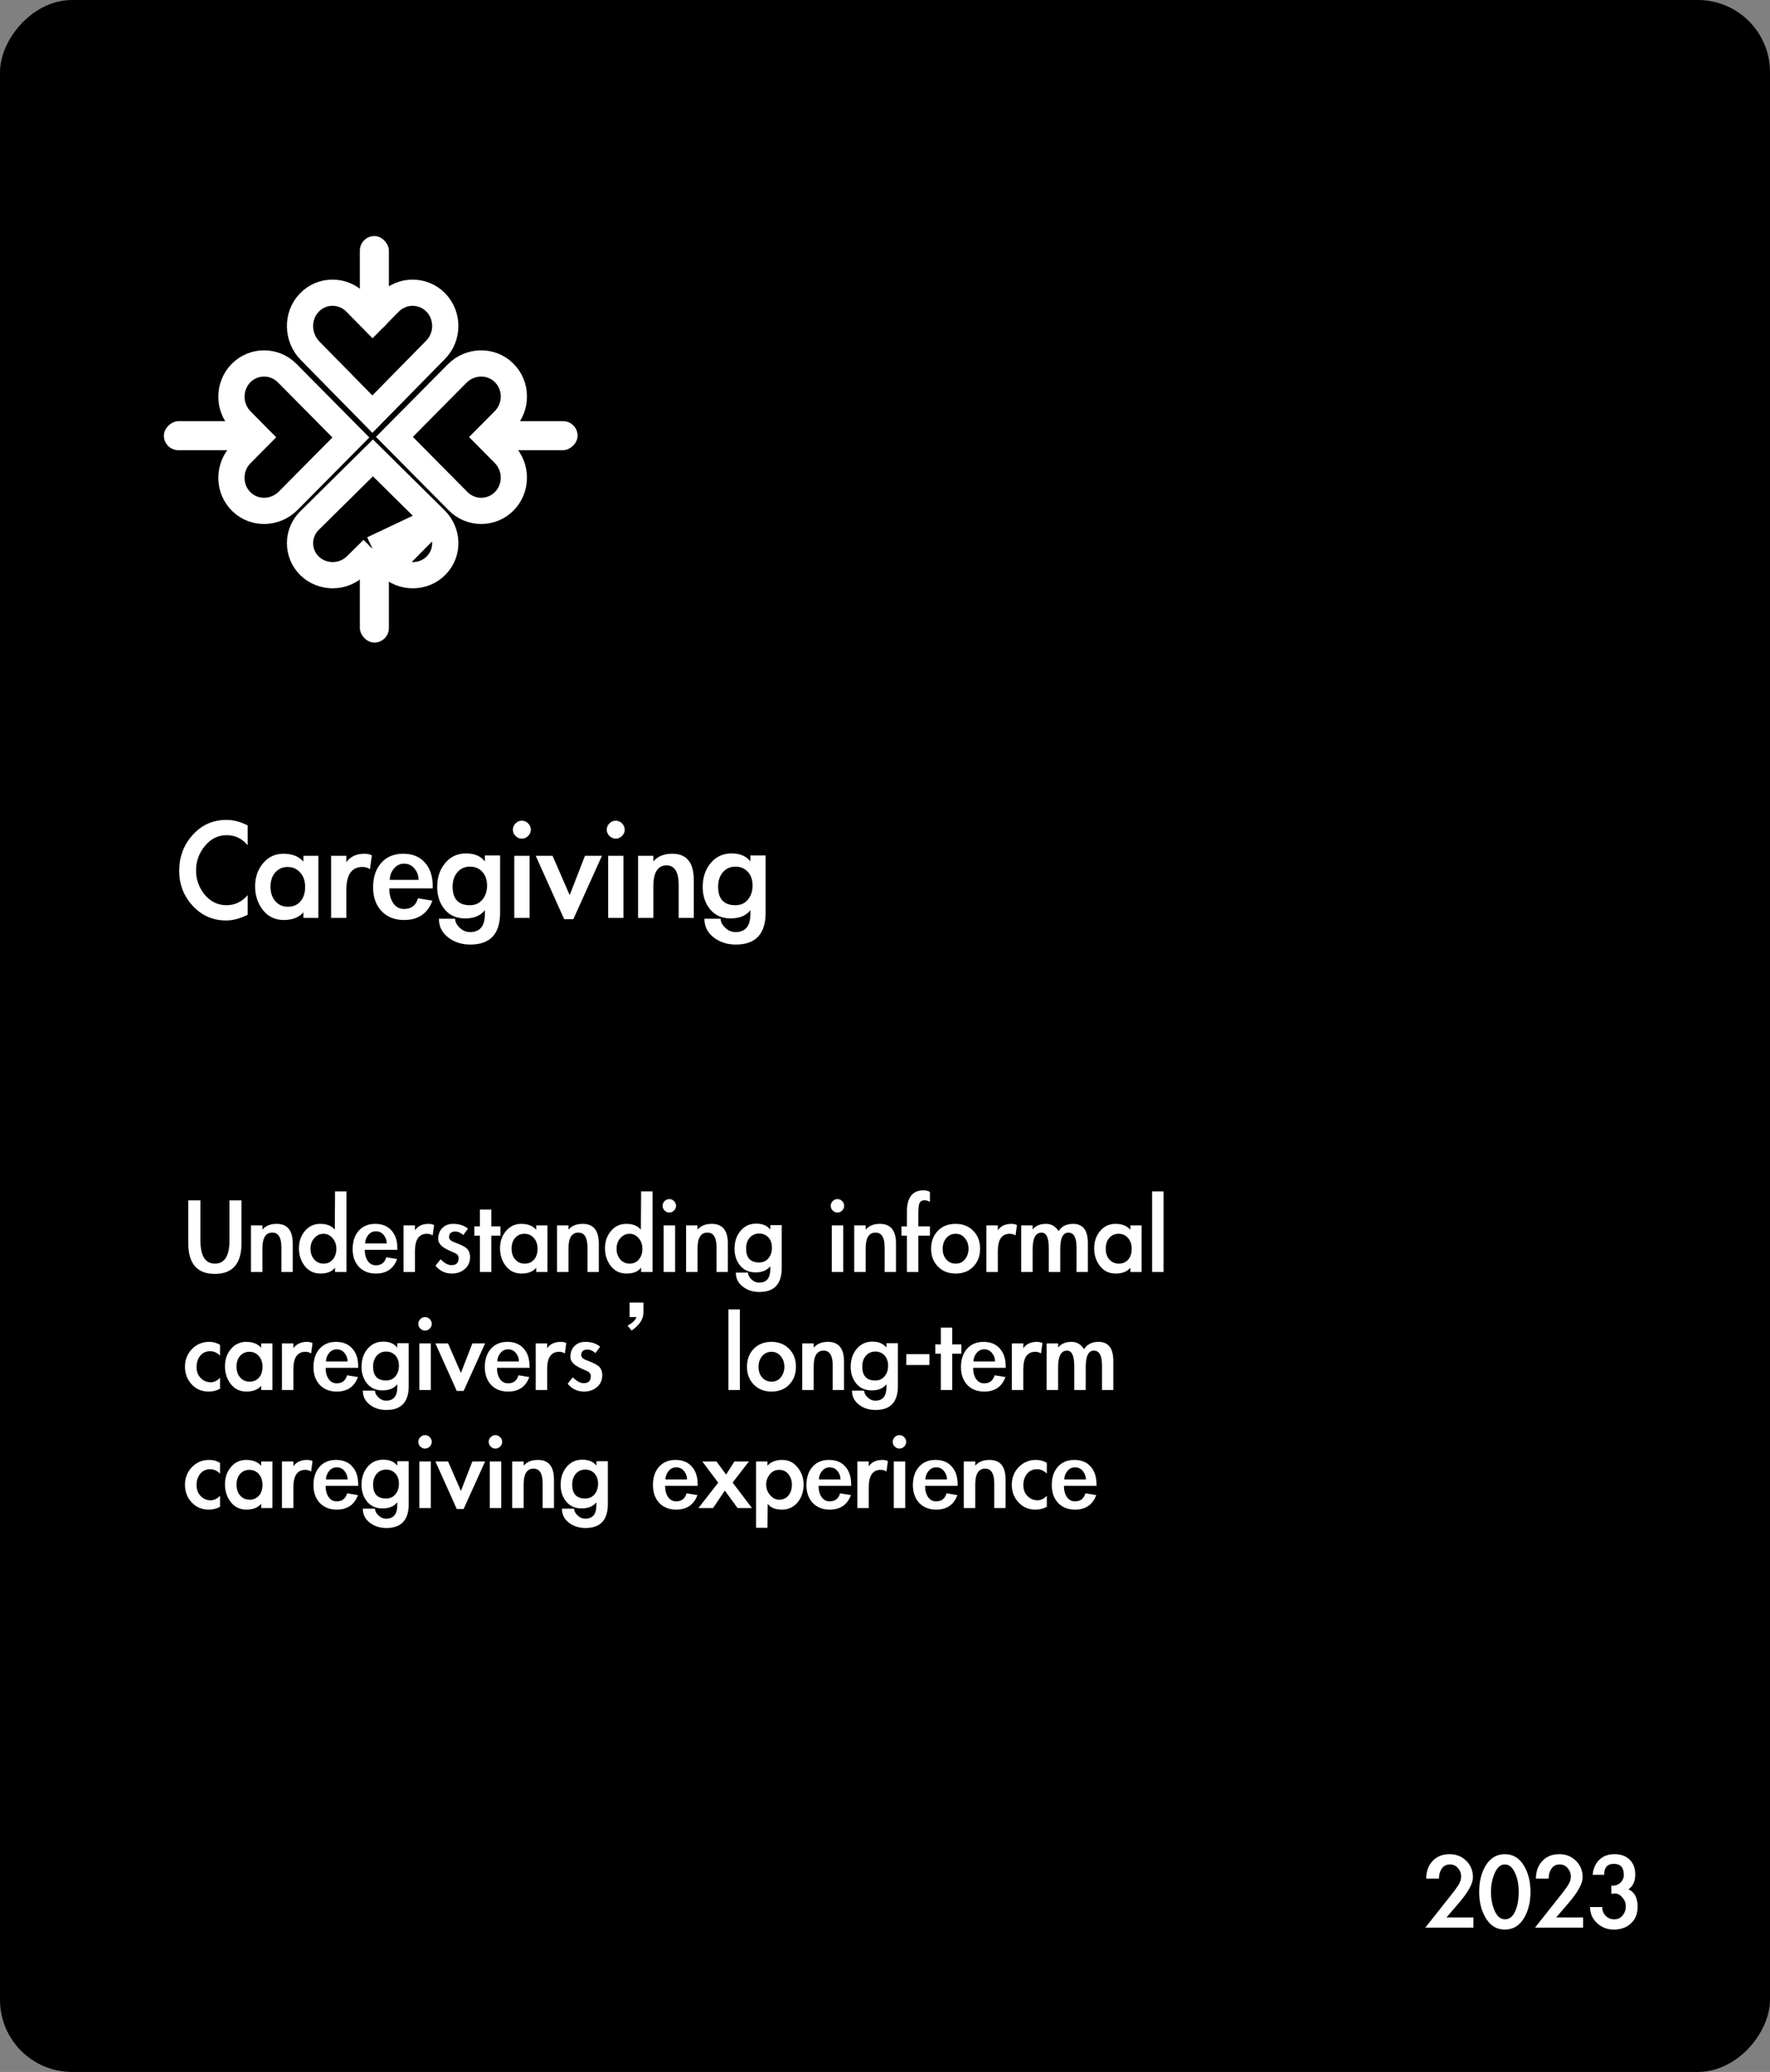 <svg width="270" height="316" viewBox="0 0 270 316" fill="none" xmlns="http://www.w3.org/2000/svg">
<rect x="0" y="0" width="270" height="316" fill="#808080" stroke="none"/>
<rect width="270" height="316" rx="11" transform="matrix(1 0 0 -1 0 316)" fill="black"/>
<path d="M37.776 128.912C36.928 127.888 35.864 127.376 34.584 127.376C33.256 127.376 32.144 127.928 31.248 129.032C30.352 130.12 29.904 131.368 29.904 132.776C29.904 134.136 30.344 135.36 31.224 136.448C32.12 137.52 33.232 138.056 34.56 138.056C35.824 138.056 36.896 137.544 37.776 136.52V139.52C36.592 140.096 35.496 140.384 34.488 140.384C32.472 140.384 30.776 139.64 29.4 138.152C28.024 136.664 27.336 134.888 27.336 132.824C27.336 130.68 28.024 128.848 29.4 127.328C30.776 125.808 32.488 125.048 34.536 125.048C35.608 125.048 36.688 125.328 37.776 125.888V128.912ZM48.561 140H46.281V139.136C45.609 139.92 44.609 140.312 43.281 140.312C41.953 140.312 40.889 139.8 40.089 138.776C39.305 137.752 38.913 136.552 38.913 135.176C38.913 133.8 39.313 132.632 40.113 131.672C40.929 130.696 41.969 130.208 43.233 130.208C44.577 130.208 45.593 130.608 46.281 131.408V130.52H48.561V140ZM46.545 135.248C46.545 134.368 46.297 133.648 45.801 133.088C45.305 132.512 44.665 132.224 43.881 132.224C43.113 132.224 42.481 132.504 41.985 133.064C41.505 133.608 41.265 134.336 41.265 135.248C41.265 136.16 41.513 136.896 42.009 137.456C42.505 138.016 43.145 138.296 43.929 138.296C44.713 138.296 45.345 138.024 45.825 137.48C46.305 136.936 46.545 136.192 46.545 135.248ZM52.835 131.504C53.427 130.64 54.355 130.208 55.619 130.208C56.019 130.208 56.387 130.288 56.723 130.448L56.435 132.56C56.083 132.336 55.699 132.224 55.283 132.224C53.651 132.224 52.835 133.392 52.835 135.728V140H50.507V130.52H52.835V131.504ZM59.385 135.488C59.385 136.4 59.585 137.152 59.985 137.744C60.385 138.336 60.937 138.632 61.641 138.632C62.745 138.632 63.449 138.088 63.753 137L65.961 137.36C65.241 139.328 63.801 140.312 61.641 140.312C60.201 140.312 59.049 139.856 58.185 138.944C57.337 138.016 56.913 136.816 56.913 135.344C56.913 133.792 57.321 132.552 58.137 131.624C58.969 130.68 60.089 130.208 61.497 130.208C62.921 130.208 64.025 130.656 64.809 131.552C65.609 132.432 66.009 133.64 66.009 135.176V135.488H59.385ZM63.849 134.192C63.849 133.536 63.641 132.96 63.225 132.464C62.825 131.968 62.297 131.72 61.641 131.72C61.001 131.72 60.473 131.984 60.057 132.512C59.657 133.024 59.457 133.584 59.457 134.192H63.849ZM76.289 139.184C76.289 142.432 74.777 144.056 71.753 144.056C70.409 144.056 69.273 143.688 68.345 142.952C67.417 142.232 66.953 141.288 66.953 140.12H69.425C69.425 140.584 69.657 141.04 70.121 141.488C70.585 141.936 71.105 142.16 71.681 142.16C73.201 142.16 73.961 141.248 73.961 139.424V138.824C73.305 139.656 72.305 140.072 70.961 140.072C69.633 140.072 68.585 139.608 67.817 138.68C67.065 137.752 66.689 136.616 66.689 135.272C66.689 133.816 67.097 132.6 67.913 131.624C68.729 130.648 69.785 130.16 71.081 130.16C72.393 130.16 73.353 130.568 73.961 131.384V130.472H76.289V139.184ZM74.297 135.056C74.297 134.192 74.057 133.496 73.577 132.968C73.097 132.44 72.465 132.176 71.681 132.176C70.897 132.176 70.257 132.464 69.761 133.04C69.281 133.616 69.041 134.344 69.041 135.224C69.041 137.112 69.921 138.056 71.681 138.056C72.481 138.056 73.113 137.776 73.577 137.216C74.057 136.64 74.297 135.92 74.297 135.056ZM80.972 126.536C80.972 126.904 80.836 127.224 80.564 127.496C80.292 127.768 79.972 127.904 79.604 127.904C79.236 127.904 78.916 127.768 78.644 127.496C78.372 127.224 78.236 126.904 78.236 126.536C78.236 126.168 78.372 125.848 78.644 125.576C78.916 125.304 79.236 125.168 79.604 125.168C79.972 125.168 80.292 125.304 80.564 125.576C80.836 125.848 80.972 126.168 80.972 126.536ZM80.78 140H78.452V130.52H80.78V140ZM86.903 136.52L89.231 130.52H91.823L87.455 140.192H86.063L81.719 130.52H84.287L86.903 136.52ZM95.293 126.536C95.293 126.904 95.157 127.224 94.885 127.496C94.613 127.768 94.293 127.904 93.925 127.904C93.557 127.904 93.237 127.768 92.965 127.496C92.693 127.224 92.557 126.904 92.557 126.536C92.557 126.168 92.693 125.848 92.965 125.576C93.237 125.304 93.557 125.168 93.925 125.168C94.293 125.168 94.613 125.304 94.885 125.576C95.157 125.848 95.293 126.168 95.293 126.536ZM95.101 140H92.773V130.52H95.101V140ZM99.663 131.384C100.319 130.6 101.287 130.208 102.567 130.208C104.743 130.208 105.831 131.544 105.831 134.216V140H103.527V134.984C103.527 132.984 102.911 131.984 101.679 131.984C100.335 131.984 99.663 133.056 99.663 135.2V140H97.335V130.52H99.663V131.384ZM116.789 139.184C116.789 142.432 115.277 144.056 112.253 144.056C110.909 144.056 109.773 143.688 108.845 142.952C107.917 142.232 107.453 141.288 107.453 140.12H109.925C109.925 140.584 110.157 141.04 110.621 141.488C111.085 141.936 111.605 142.16 112.181 142.16C113.701 142.16 114.461 141.248 114.461 139.424V138.824C113.805 139.656 112.805 140.072 111.461 140.072C110.133 140.072 109.085 139.608 108.317 138.68C107.565 137.752 107.189 136.616 107.189 135.272C107.189 133.816 107.597 132.6 108.413 131.624C109.229 130.648 110.285 130.16 111.581 130.16C112.893 130.16 113.853 130.568 114.461 131.384V130.472H116.789V139.184ZM114.797 135.056C114.797 134.192 114.557 133.496 114.077 132.968C113.597 132.44 112.965 132.176 112.181 132.176C111.397 132.176 110.757 132.464 110.261 133.04C109.781 133.616 109.541 134.344 109.541 135.224C109.541 137.112 110.421 138.056 112.181 138.056C112.981 138.056 113.613 137.776 114.077 137.216C114.557 136.64 114.797 135.92 114.797 135.056Z" fill="white"/>
<path d="M28.72 183.074H30.574V189.194C30.574 191.546 31.312 192.722 32.788 192.722C34.264 192.722 35.002 191.546 35.002 189.194V183.074H36.838V189.608C36.838 192.728 35.482 194.288 32.77 194.288C30.07 194.288 28.72 192.728 28.72 189.608V183.074ZM40.029 187.538C40.52 186.95 41.246 186.656 42.206 186.656C43.839 186.656 44.654 187.658 44.654 189.662V194H42.926V190.238C42.926 188.738 42.465 187.988 41.541 187.988C40.532 187.988 40.029 188.792 40.029 190.4V194H38.282V186.89H40.029V187.538ZM51.109 193.334C50.641 193.934 49.903 194.234 48.895 194.234C47.887 194.234 47.083 193.85 46.483 193.082C45.895 192.314 45.601 191.414 45.601 190.382C45.601 189.35 45.901 188.474 46.501 187.754C47.113 187.022 47.893 186.656 48.841 186.656C49.849 186.656 50.593 186.95 51.073 187.538L51.109 181.706H52.855V194H51.109V193.334ZM51.307 190.436C51.307 189.812 51.115 189.278 50.731 188.834C50.347 188.39 49.885 188.168 49.345 188.168C48.805 188.168 48.337 188.39 47.941 188.834C47.557 189.266 47.365 189.806 47.365 190.454C47.365 191.09 47.551 191.63 47.923 192.074C48.307 192.506 48.787 192.722 49.363 192.722C49.939 192.722 50.407 192.512 50.767 192.092C51.127 191.66 51.307 191.108 51.307 190.436ZM55.646 190.616C55.646 191.3 55.796 191.864 56.096 192.308C56.396 192.752 56.81 192.974 57.338 192.974C58.166 192.974 58.694 192.566 58.922 191.75L60.578 192.02C60.038 193.496 58.958 194.234 57.338 194.234C56.258 194.234 55.394 193.892 54.746 193.208C54.11 192.512 53.792 191.612 53.792 190.508C53.792 189.344 54.098 188.414 54.71 187.718C55.334 187.01 56.174 186.656 57.23 186.656C58.298 186.656 59.126 186.992 59.714 187.664C60.314 188.324 60.614 189.23 60.614 190.382V190.616H55.646ZM58.994 189.644C58.994 189.152 58.838 188.72 58.526 188.348C58.226 187.976 57.83 187.79 57.338 187.79C56.858 187.79 56.462 187.988 56.15 188.384C55.85 188.768 55.7 189.188 55.7 189.644H58.994ZM63.302 187.628C63.746 186.98 64.442 186.656 65.39 186.656C65.69 186.656 65.966 186.716 66.218 186.836L66.002 188.42C65.738 188.252 65.45 188.168 65.138 188.168C63.914 188.168 63.302 189.044 63.302 190.796V194H61.556V186.89H63.302V187.628ZM70.662 188.366C70.278 188.006 69.876 187.826 69.457 187.826C68.82 187.826 68.502 188.114 68.502 188.69C68.502 189.014 68.79 189.278 69.367 189.482C70.422 189.866 71.076 190.22 71.329 190.544C71.581 190.856 71.707 191.246 71.707 191.714C71.707 192.482 71.436 193.094 70.897 193.55C70.368 194.006 69.715 194.234 68.934 194.234C67.927 194.234 67.093 193.838 66.433 193.046L67.207 192.056C67.806 192.656 68.359 192.956 68.862 192.956C69.594 192.956 69.96 192.602 69.96 191.894C69.96 191.534 69.769 191.27 69.385 191.102C69.001 190.922 68.707 190.79 68.502 190.706C67.398 190.226 66.847 189.644 66.847 188.96C66.847 188.276 67.05 187.724 67.459 187.304C67.879 186.872 68.424 186.656 69.097 186.656C70.056 186.656 70.819 186.902 71.382 187.394L70.662 188.366ZM74.948 194H73.202V188.456H72.356V187.034H73.202V184.478H74.948V187.034H76.334V188.456H74.948V194ZM83.511 194H81.801V193.352C81.297 193.94 80.547 194.234 79.551 194.234C78.555 194.234 77.757 193.85 77.157 193.082C76.569 192.314 76.275 191.414 76.275 190.382C76.275 189.35 76.575 188.474 77.175 187.754C77.787 187.022 78.567 186.656 79.515 186.656C80.523 186.656 81.285 186.956 81.801 187.556V186.89H83.511V194ZM81.999 190.436C81.999 189.776 81.813 189.236 81.441 188.816C81.069 188.384 80.589 188.168 80.001 188.168C79.425 188.168 78.951 188.378 78.579 188.798C78.219 189.206 78.039 189.752 78.039 190.436C78.039 191.12 78.225 191.672 78.597 192.092C78.969 192.512 79.449 192.722 80.037 192.722C80.625 192.722 81.099 192.518 81.459 192.11C81.819 191.702 81.999 191.144 81.999 190.436ZM86.716 187.538C87.208 186.95 87.934 186.656 88.894 186.656C90.526 186.656 91.342 187.658 91.342 189.662V194H89.614V190.238C89.614 188.738 89.152 187.988 88.228 187.988C87.22 187.988 86.716 188.792 86.716 190.4V194H84.97V186.89H86.716V187.538ZM97.796 193.334C97.328 193.934 96.59 194.234 95.582 194.234C94.574 194.234 93.77 193.85 93.17 193.082C92.582 192.314 92.288 191.414 92.288 190.382C92.288 189.35 92.588 188.474 93.188 187.754C93.8 187.022 94.58 186.656 95.528 186.656C96.536 186.656 97.28 186.95 97.76 187.538L97.796 181.706H99.542V194H97.796V193.334ZM97.994 190.436C97.994 189.812 97.802 189.278 97.418 188.834C97.034 188.39 96.572 188.168 96.032 188.168C95.492 188.168 95.024 188.39 94.628 188.834C94.244 189.266 94.052 189.806 94.052 190.454C94.052 191.09 94.238 191.63 94.61 192.074C94.994 192.506 95.474 192.722 96.05 192.722C96.626 192.722 97.094 192.512 97.454 192.092C97.814 191.66 97.994 191.108 97.994 190.436ZM103.126 183.902C103.126 184.178 103.024 184.418 102.82 184.622C102.616 184.826 102.376 184.928 102.1 184.928C101.824 184.928 101.584 184.826 101.38 184.622C101.176 184.418 101.074 184.178 101.074 183.902C101.074 183.626 101.176 183.386 101.38 183.182C101.584 182.978 101.824 182.876 102.1 182.876C102.376 182.876 102.616 182.978 102.82 183.182C103.024 183.386 103.126 183.626 103.126 183.902ZM102.982 194H101.236V186.89H102.982V194ZM106.404 187.538C106.896 186.95 107.622 186.656 108.582 186.656C110.214 186.656 111.03 187.658 111.03 189.662V194H109.302V190.238C109.302 188.738 108.84 187.988 107.916 187.988C106.908 187.988 106.404 188.792 106.404 190.4V194H104.658V186.89H106.404V187.538ZM119.248 193.388C119.248 195.824 118.114 197.042 115.846 197.042C114.838 197.042 113.986 196.766 113.29 196.214C112.594 195.674 112.246 194.966 112.246 194.09H114.1C114.1 194.438 114.274 194.78 114.622 195.116C114.97 195.452 115.36 195.62 115.792 195.62C116.932 195.62 117.502 194.936 117.502 193.568V193.118C117.01 193.742 116.26 194.054 115.252 194.054C114.256 194.054 113.47 193.706 112.894 193.01C112.33 192.314 112.048 191.462 112.048 190.454C112.048 189.362 112.354 188.45 112.966 187.718C113.578 186.986 114.37 186.62 115.342 186.62C116.326 186.62 117.046 186.926 117.502 187.538V186.854H119.248V193.388ZM117.754 190.292C117.754 189.644 117.574 189.122 117.214 188.726C116.854 188.33 116.38 188.132 115.792 188.132C115.204 188.132 114.724 188.348 114.352 188.78C113.992 189.212 113.812 189.758 113.812 190.418C113.812 191.834 114.472 192.542 115.792 192.542C116.392 192.542 116.866 192.332 117.214 191.912C117.574 191.48 117.754 190.94 117.754 190.292ZM128.772 183.902C128.772 184.178 128.67 184.418 128.466 184.622C128.262 184.826 128.022 184.928 127.746 184.928C127.47 184.928 127.23 184.826 127.026 184.622C126.822 184.418 126.72 184.178 126.72 183.902C126.72 183.626 126.822 183.386 127.026 183.182C127.23 182.978 127.47 182.876 127.746 182.876C128.022 182.876 128.262 182.978 128.466 183.182C128.67 183.386 128.772 183.626 128.772 183.902ZM128.628 194H126.882V186.89H128.628V194ZM132.05 187.538C132.542 186.95 133.268 186.656 134.228 186.656C135.86 186.656 136.676 187.658 136.676 189.662V194H134.948V190.238C134.948 188.738 134.486 187.988 133.562 187.988C132.554 187.988 132.05 188.792 132.05 190.4V194H130.304V186.89H132.05V187.538ZM140.088 194H138.342V188.456H137.514V187.034H138.342V184.802C138.342 182.63 139.188 181.544 140.88 181.544C141.228 181.544 141.552 181.622 141.852 181.778V183.29C141.54 183.134 141.264 183.056 141.024 183.056C140.7 183.056 140.46 183.176 140.304 183.416C140.16 183.644 140.088 184.202 140.088 185.09V187.034H141.852V188.456H140.088V194ZM149.505 190.436C149.505 191.552 149.163 192.464 148.479 193.172C147.795 193.88 146.895 194.234 145.779 194.234C144.675 194.234 143.775 193.88 143.079 193.172C142.383 192.464 142.035 191.558 142.035 190.454C142.035 189.338 142.377 188.426 143.061 187.718C143.745 187.01 144.645 186.656 145.761 186.656C146.877 186.656 147.777 187.01 148.461 187.718C149.157 188.414 149.505 189.32 149.505 190.436ZM143.799 190.472C143.799 191.132 143.985 191.672 144.357 192.092C144.729 192.512 145.209 192.722 145.797 192.722C146.385 192.722 146.853 192.5 147.201 192.056C147.561 191.6 147.741 191.066 147.741 190.454C147.741 189.83 147.561 189.296 147.201 188.852C146.841 188.396 146.367 188.168 145.779 188.168C145.203 188.168 144.729 188.384 144.357 188.816C143.985 189.248 143.799 189.8 143.799 190.472ZM152.212 187.628C152.656 186.98 153.352 186.656 154.3 186.656C154.6 186.656 154.876 186.716 155.128 186.836L154.912 188.42C154.648 188.252 154.36 188.168 154.048 188.168C152.824 188.168 152.212 189.044 152.212 190.796V194H150.466V186.89H152.212V187.628ZM157.521 187.52C157.965 186.944 158.649 186.656 159.573 186.656C160.377 186.656 161.013 187.028 161.481 187.772C161.937 187.028 162.675 186.656 163.695 186.656C165.195 186.656 165.945 187.628 165.945 189.572V194H164.217V190.256C164.217 188.744 163.803 187.988 162.975 187.988C162.147 187.988 161.733 188.828 161.733 190.508V194H159.987V190.4C159.987 188.792 159.621 187.988 158.889 187.988C157.977 187.988 157.521 188.828 157.521 190.508V194H155.775V186.89H157.521V187.52ZM174.143 194H172.433V193.352C171.929 193.94 171.179 194.234 170.183 194.234C169.187 194.234 168.389 193.85 167.789 193.082C167.201 192.314 166.907 191.414 166.907 190.382C166.907 189.35 167.207 188.474 167.807 187.754C168.419 187.022 169.199 186.656 170.147 186.656C171.155 186.656 171.917 186.956 172.433 187.556V186.89H174.143V194ZM172.631 190.436C172.631 189.776 172.445 189.236 172.073 188.816C171.701 188.384 171.221 188.168 170.633 188.168C170.057 188.168 169.583 188.378 169.211 188.798C168.851 189.206 168.671 189.752 168.671 190.436C168.671 191.12 168.857 191.672 169.229 192.092C169.601 192.512 170.081 192.722 170.669 192.722C171.257 192.722 171.731 192.518 172.091 192.11C172.451 191.702 172.631 191.144 172.631 190.436ZM177.493 194H175.747V181.706H177.493V194ZM33.562 206.744C33.118 206.3 32.62 206.078 32.068 206.078C31.42 206.078 30.91 206.312 30.538 206.78C30.166 207.248 29.98 207.824 29.98 208.508C29.98 209.18 30.19 209.732 30.61 210.164C31.03 210.596 31.54 210.812 32.14 210.812C32.656 210.812 33.13 210.584 33.562 210.128V211.802C33.058 212.09 32.476 212.234 31.816 212.234C30.784 212.234 29.926 211.868 29.242 211.136C28.558 210.404 28.216 209.51 28.216 208.454C28.216 207.398 28.564 206.504 29.26 205.772C29.968 205.028 30.85 204.656 31.906 204.656C32.53 204.656 33.082 204.806 33.562 205.106V206.744ZM41.552 212H39.842V211.352C39.338 211.94 38.588 212.234 37.592 212.234C36.596 212.234 35.798 211.85 35.198 211.082C34.61 210.314 34.316 209.414 34.316 208.382C34.316 207.35 34.616 206.474 35.216 205.754C35.828 205.022 36.608 204.656 37.556 204.656C38.564 204.656 39.326 204.956 39.842 205.556V204.89H41.552V212ZM40.04 208.436C40.04 207.776 39.854 207.236 39.482 206.816C39.11 206.384 38.63 206.168 38.042 206.168C37.466 206.168 36.992 206.378 36.62 206.798C36.26 207.206 36.08 207.752 36.08 208.436C36.08 209.12 36.266 209.672 36.638 210.092C37.01 210.512 37.49 210.722 38.078 210.722C38.666 210.722 39.14 210.518 39.5 210.11C39.86 209.702 40.04 209.144 40.04 208.436ZM44.757 205.628C45.201 204.98 45.897 204.656 46.845 204.656C47.145 204.656 47.421 204.716 47.673 204.836L47.457 206.42C47.193 206.252 46.905 206.168 46.593 206.168C45.369 206.168 44.757 207.044 44.757 208.796V212H43.011V204.89H44.757V205.628ZM49.67 208.616C49.67 209.3 49.82 209.864 50.12 210.308C50.42 210.752 50.834 210.974 51.362 210.974C52.19 210.974 52.718 210.566 52.946 209.75L54.602 210.02C54.062 211.496 52.982 212.234 51.362 212.234C50.282 212.234 49.418 211.892 48.77 211.208C48.134 210.512 47.816 209.612 47.816 208.508C47.816 207.344 48.122 206.414 48.734 205.718C49.358 205.01 50.198 204.656 51.254 204.656C52.322 204.656 53.15 204.992 53.738 205.664C54.338 206.324 54.638 207.23 54.638 208.382V208.616H49.67ZM53.018 207.644C53.018 207.152 52.862 206.72 52.55 206.348C52.25 205.976 51.854 205.79 51.362 205.79C50.882 205.79 50.486 205.988 50.174 206.384C49.874 206.768 49.724 207.188 49.724 207.644H53.018ZM62.347 211.388C62.347 213.824 61.213 215.042 58.945 215.042C57.937 215.042 57.085 214.766 56.389 214.214C55.693 213.674 55.345 212.966 55.345 212.09H57.199C57.199 212.438 57.373 212.78 57.721 213.116C58.069 213.452 58.459 213.62 58.891 213.62C60.031 213.62 60.601 212.936 60.601 211.568V211.118C60.109 211.742 59.359 212.054 58.351 212.054C57.355 212.054 56.569 211.706 55.993 211.01C55.429 210.314 55.147 209.462 55.147 208.454C55.147 207.362 55.453 206.45 56.065 205.718C56.677 204.986 57.469 204.62 58.441 204.62C59.425 204.62 60.145 204.926 60.601 205.538V204.854H62.347V211.388ZM60.853 208.292C60.853 207.644 60.673 207.122 60.313 206.726C59.953 206.33 59.479 206.132 58.891 206.132C58.303 206.132 57.823 206.348 57.451 206.78C57.091 207.212 56.911 207.758 56.911 208.418C56.911 209.834 57.571 210.542 58.891 210.542C59.491 210.542 59.965 210.332 60.313 209.912C60.673 209.48 60.853 208.94 60.853 208.292ZM65.86 201.902C65.86 202.178 65.758 202.418 65.554 202.622C65.35 202.826 65.11 202.928 64.834 202.928C64.558 202.928 64.318 202.826 64.114 202.622C63.91 202.418 63.808 202.178 63.808 201.902C63.808 201.626 63.91 201.386 64.114 201.182C64.318 200.978 64.558 200.876 64.834 200.876C65.11 200.876 65.35 200.978 65.554 201.182C65.758 201.386 65.86 201.626 65.86 201.902ZM65.716 212H63.97V204.89H65.716V212ZM70.308 209.39L72.054 204.89H73.998L70.722 212.144H69.678L66.42 204.89H68.346L70.308 209.39ZM75.808 208.616C75.808 209.3 75.958 209.864 76.258 210.308C76.558 210.752 76.972 210.974 77.5 210.974C78.328 210.974 78.856 210.566 79.084 209.75L80.74 210.02C80.2 211.496 79.12 212.234 77.5 212.234C76.42 212.234 75.556 211.892 74.908 211.208C74.272 210.512 73.954 209.612 73.954 208.508C73.954 207.344 74.26 206.414 74.872 205.718C75.496 205.01 76.336 204.656 77.392 204.656C78.46 204.656 79.288 204.992 79.876 205.664C80.476 206.324 80.776 207.23 80.776 208.382V208.616H75.808ZM79.156 207.644C79.156 207.152 79 206.72 78.688 206.348C78.388 205.976 77.992 205.79 77.5 205.79C77.02 205.79 76.624 205.988 76.312 206.384C76.012 206.768 75.862 207.188 75.862 207.644H79.156ZM83.464 205.628C83.908 204.98 84.604 204.656 85.552 204.656C85.852 204.656 86.128 204.716 86.38 204.836L86.164 206.42C85.9 206.252 85.612 206.168 85.3 206.168C84.076 206.168 83.464 207.044 83.464 208.796V212H81.718V204.89H83.464V205.628ZM90.825 206.366C90.441 206.006 90.039 205.826 89.619 205.826C88.983 205.826 88.665 206.114 88.665 206.69C88.665 207.014 88.953 207.278 89.529 207.482C90.585 207.866 91.239 208.22 91.491 208.544C91.743 208.856 91.869 209.246 91.869 209.714C91.869 210.482 91.599 211.094 91.059 211.55C90.531 212.006 89.877 212.234 89.097 212.234C88.089 212.234 87.255 211.838 86.595 211.046L87.369 210.056C87.969 210.656 88.521 210.956 89.025 210.956C89.757 210.956 90.123 210.602 90.123 209.894C90.123 209.534 89.931 209.27 89.547 209.102C89.163 208.922 88.869 208.79 88.665 208.706C87.561 208.226 87.009 207.644 87.009 206.96C87.009 206.276 87.213 205.724 87.621 205.304C88.041 204.872 88.587 204.656 89.259 204.656C90.219 204.656 90.981 204.902 91.545 205.394L90.825 206.366ZM98.152 200.174C98.152 201.182 97.552 202.1 96.352 202.928L95.722 202.172C95.842 202.1 95.938 202.046 96.01 202.01C96.514 201.722 96.856 201.386 97.036 201.002C97.048 200.966 97.066 200.924 97.09 200.876H96.046V198.662H98.152V200.174ZM112.858 212H111.112V199.706H112.858V212ZM121.415 208.436C121.415 209.552 121.073 210.464 120.389 211.172C119.705 211.88 118.805 212.234 117.689 212.234C116.585 212.234 115.685 211.88 114.989 211.172C114.293 210.464 113.945 209.558 113.945 208.454C113.945 207.338 114.287 206.426 114.971 205.718C115.655 205.01 116.555 204.656 117.671 204.656C118.787 204.656 119.687 205.01 120.371 205.718C121.067 206.414 121.415 207.32 121.415 208.436ZM115.709 208.472C115.709 209.132 115.895 209.672 116.267 210.092C116.639 210.512 117.119 210.722 117.707 210.722C118.295 210.722 118.763 210.5 119.111 210.056C119.471 209.6 119.651 209.066 119.651 208.454C119.651 207.83 119.471 207.296 119.111 206.852C118.751 206.396 118.277 206.168 117.689 206.168C117.113 206.168 116.639 206.384 116.267 206.816C115.895 207.248 115.709 207.8 115.709 208.472ZM124.122 205.538C124.614 204.95 125.34 204.656 126.3 204.656C127.932 204.656 128.748 205.658 128.748 207.662V212H127.02V208.238C127.02 206.738 126.558 205.988 125.634 205.988C124.626 205.988 124.122 206.792 124.122 208.4V212H122.376V204.89H124.122V205.538ZM136.967 211.388C136.967 213.824 135.833 215.042 133.565 215.042C132.557 215.042 131.705 214.766 131.009 214.214C130.313 213.674 129.965 212.966 129.965 212.09H131.819C131.819 212.438 131.993 212.78 132.341 213.116C132.689 213.452 133.079 213.62 133.511 213.62C134.651 213.62 135.221 212.936 135.221 211.568V211.118C134.729 211.742 133.979 212.054 132.971 212.054C131.975 212.054 131.189 211.706 130.613 211.01C130.049 210.314 129.767 209.462 129.767 208.454C129.767 207.362 130.073 206.45 130.685 205.718C131.297 204.986 132.089 204.62 133.061 204.62C134.045 204.62 134.765 204.926 135.221 205.538V204.854H136.967V211.388ZM135.473 208.292C135.473 207.644 135.293 207.122 134.933 206.726C134.573 206.33 134.099 206.132 133.511 206.132C132.923 206.132 132.443 206.348 132.071 206.78C131.711 207.212 131.531 207.758 131.531 208.418C131.531 209.834 132.191 210.542 133.511 210.542C134.111 210.542 134.585 210.332 134.933 209.912C135.293 209.48 135.473 208.94 135.473 208.292ZM141.775 206.528V208.184H138.247V206.528H141.775ZM145.26 212H143.514V206.456H142.668V205.034H143.514V202.478H145.26V205.034H146.646V206.456H145.26V212ZM148.441 208.616C148.441 209.3 148.591 209.864 148.891 210.308C149.191 210.752 149.605 210.974 150.133 210.974C150.961 210.974 151.489 210.566 151.717 209.75L153.373 210.02C152.833 211.496 151.753 212.234 150.133 212.234C149.053 212.234 148.189 211.892 147.541 211.208C146.905 210.512 146.587 209.612 146.587 208.508C146.587 207.344 146.893 206.414 147.505 205.718C148.129 205.01 148.969 204.656 150.025 204.656C151.093 204.656 151.921 204.992 152.509 205.664C153.109 206.324 153.409 207.23 153.409 208.382V208.616H148.441ZM151.789 207.644C151.789 207.152 151.633 206.72 151.321 206.348C151.021 205.976 150.625 205.79 150.133 205.79C149.653 205.79 149.257 205.988 148.945 206.384C148.645 206.768 148.495 207.188 148.495 207.644H151.789ZM156.097 205.628C156.541 204.98 157.237 204.656 158.185 204.656C158.485 204.656 158.761 204.716 159.013 204.836L158.797 206.42C158.533 206.252 158.245 206.168 157.933 206.168C156.709 206.168 156.097 207.044 156.097 208.796V212H154.351V204.89H156.097V205.628ZM161.405 205.52C161.849 204.944 162.533 204.656 163.457 204.656C164.261 204.656 164.897 205.028 165.365 205.772C165.821 205.028 166.559 204.656 167.579 204.656C169.079 204.656 169.829 205.628 169.829 207.572V212H168.101V208.256C168.101 206.744 167.687 205.988 166.859 205.988C166.031 205.988 165.617 206.828 165.617 208.508V212H163.871V208.4C163.871 206.792 163.505 205.988 162.773 205.988C161.861 205.988 161.405 206.828 161.405 208.508V212H159.659V204.89H161.405V205.52ZM33.562 224.744C33.118 224.3 32.62 224.078 32.068 224.078C31.42 224.078 30.91 224.312 30.538 224.78C30.166 225.248 29.98 225.824 29.98 226.508C29.98 227.18 30.19 227.732 30.61 228.164C31.03 228.596 31.54 228.812 32.14 228.812C32.656 228.812 33.13 228.584 33.562 228.128V229.802C33.058 230.09 32.476 230.234 31.816 230.234C30.784 230.234 29.926 229.868 29.242 229.136C28.558 228.404 28.216 227.51 28.216 226.454C28.216 225.398 28.564 224.504 29.26 223.772C29.968 223.028 30.85 222.656 31.906 222.656C32.53 222.656 33.082 222.806 33.562 223.106V224.744ZM41.552 230H39.842V229.352C39.338 229.94 38.588 230.234 37.592 230.234C36.596 230.234 35.798 229.85 35.198 229.082C34.61 228.314 34.316 227.414 34.316 226.382C34.316 225.35 34.616 224.474 35.216 223.754C35.828 223.022 36.608 222.656 37.556 222.656C38.564 222.656 39.326 222.956 39.842 223.556V222.89H41.552V230ZM40.04 226.436C40.04 225.776 39.854 225.236 39.482 224.816C39.11 224.384 38.63 224.168 38.042 224.168C37.466 224.168 36.992 224.378 36.62 224.798C36.26 225.206 36.08 225.752 36.08 226.436C36.08 227.12 36.266 227.672 36.638 228.092C37.01 228.512 37.49 228.722 38.078 228.722C38.666 228.722 39.14 228.518 39.5 228.11C39.86 227.702 40.04 227.144 40.04 226.436ZM44.757 223.628C45.201 222.98 45.897 222.656 46.845 222.656C47.145 222.656 47.421 222.716 47.673 222.836L47.457 224.42C47.193 224.252 46.905 224.168 46.593 224.168C45.369 224.168 44.757 225.044 44.757 226.796V230H43.011V222.89H44.757V223.628ZM49.67 226.616C49.67 227.3 49.82 227.864 50.12 228.308C50.42 228.752 50.834 228.974 51.362 228.974C52.19 228.974 52.718 228.566 52.946 227.75L54.602 228.02C54.062 229.496 52.982 230.234 51.362 230.234C50.282 230.234 49.418 229.892 48.77 229.208C48.134 228.512 47.816 227.612 47.816 226.508C47.816 225.344 48.122 224.414 48.734 223.718C49.358 223.01 50.198 222.656 51.254 222.656C52.322 222.656 53.15 222.992 53.738 223.664C54.338 224.324 54.638 225.23 54.638 226.382V226.616H49.67ZM53.018 225.644C53.018 225.152 52.862 224.72 52.55 224.348C52.25 223.976 51.854 223.79 51.362 223.79C50.882 223.79 50.486 223.988 50.174 224.384C49.874 224.768 49.724 225.188 49.724 225.644H53.018ZM62.347 229.388C62.347 231.824 61.213 233.042 58.945 233.042C57.937 233.042 57.085 232.766 56.389 232.214C55.693 231.674 55.345 230.966 55.345 230.09H57.199C57.199 230.438 57.373 230.78 57.721 231.116C58.069 231.452 58.459 231.62 58.891 231.62C60.031 231.62 60.601 230.936 60.601 229.568V229.118C60.109 229.742 59.359 230.054 58.351 230.054C57.355 230.054 56.569 229.706 55.993 229.01C55.429 228.314 55.147 227.462 55.147 226.454C55.147 225.362 55.453 224.45 56.065 223.718C56.677 222.986 57.469 222.62 58.441 222.62C59.425 222.62 60.145 222.926 60.601 223.538V222.854H62.347V229.388ZM60.853 226.292C60.853 225.644 60.673 225.122 60.313 224.726C59.953 224.33 59.479 224.132 58.891 224.132C58.303 224.132 57.823 224.348 57.451 224.78C57.091 225.212 56.911 225.758 56.911 226.418C56.911 227.834 57.571 228.542 58.891 228.542C59.491 228.542 59.965 228.332 60.313 227.912C60.673 227.48 60.853 226.94 60.853 226.292ZM65.86 219.902C65.86 220.178 65.758 220.418 65.554 220.622C65.35 220.826 65.11 220.928 64.834 220.928C64.558 220.928 64.318 220.826 64.114 220.622C63.91 220.418 63.808 220.178 63.808 219.902C63.808 219.626 63.91 219.386 64.114 219.182C64.318 218.978 64.558 218.876 64.834 218.876C65.11 218.876 65.35 218.978 65.554 219.182C65.758 219.386 65.86 219.626 65.86 219.902ZM65.716 230H63.97V222.89H65.716V230ZM70.308 227.39L72.054 222.89H73.998L70.722 230.144H69.678L66.42 222.89H68.346L70.308 227.39ZM76.6 219.902C76.6 220.178 76.498 220.418 76.294 220.622C76.09 220.826 75.85 220.928 75.574 220.928C75.298 220.928 75.058 220.826 74.854 220.622C74.65 220.418 74.548 220.178 74.548 219.902C74.548 219.626 74.65 219.386 74.854 219.182C75.058 218.978 75.298 218.876 75.574 218.876C75.85 218.876 76.09 218.978 76.294 219.182C76.498 219.386 76.6 219.626 76.6 219.902ZM76.456 230H74.71V222.89H76.456V230ZM79.878 223.538C80.37 222.95 81.096 222.656 82.056 222.656C83.688 222.656 84.504 223.658 84.504 225.662V230H82.776V226.238C82.776 224.738 82.314 223.988 81.39 223.988C80.382 223.988 79.878 224.792 79.878 226.4V230H78.132V222.89H79.878V223.538ZM92.722 229.388C92.722 231.824 91.588 233.042 89.32 233.042C88.312 233.042 87.46 232.766 86.764 232.214C86.068 231.674 85.72 230.966 85.72 230.09H87.574C87.574 230.438 87.748 230.78 88.096 231.116C88.444 231.452 88.834 231.62 89.266 231.62C90.406 231.62 90.976 230.936 90.976 229.568V229.118C90.484 229.742 89.734 230.054 88.726 230.054C87.73 230.054 86.944 229.706 86.368 229.01C85.804 228.314 85.522 227.462 85.522 226.454C85.522 225.362 85.828 224.45 86.44 223.718C87.052 222.986 87.844 222.62 88.816 222.62C89.8 222.62 90.52 222.926 90.976 223.538V222.854H92.722V229.388ZM91.228 226.292C91.228 225.644 91.048 225.122 90.688 224.726C90.328 224.33 89.854 224.132 89.266 224.132C88.678 224.132 88.198 224.348 87.826 224.78C87.466 225.212 87.286 225.758 87.286 226.418C87.286 227.834 87.946 228.542 89.266 228.542C89.866 228.542 90.34 228.332 90.688 227.912C91.048 227.48 91.228 226.94 91.228 226.292ZM101.455 226.616C101.455 227.3 101.605 227.864 101.905 228.308C102.205 228.752 102.619 228.974 103.147 228.974C103.975 228.974 104.503 228.566 104.731 227.75L106.387 228.02C105.847 229.496 104.767 230.234 103.147 230.234C102.067 230.234 101.203 229.892 100.555 229.208C99.919 228.512 99.601 227.612 99.601 226.508C99.601 225.344 99.907 224.414 100.519 223.718C101.143 223.01 101.983 222.656 103.039 222.656C104.107 222.656 104.935 222.992 105.523 223.664C106.123 224.324 106.423 225.23 106.423 226.382V226.616H101.455ZM104.803 225.644C104.803 225.152 104.647 224.72 104.335 224.348C104.035 223.976 103.639 223.79 103.147 223.79C102.667 223.79 102.271 223.988 101.959 224.384C101.659 224.768 101.509 225.188 101.509 225.644H104.803ZM107.131 222.89H109.291L110.767 224.888L112.027 222.89H114.241L111.757 226.112L114.709 230H112.513L110.569 227.336L108.769 230H106.537L109.561 226.13L107.131 222.89ZM117.073 223.538C117.577 222.95 118.327 222.656 119.323 222.656C120.259 222.656 121.033 223.028 121.645 223.772C122.269 224.516 122.581 225.392 122.581 226.4C122.581 227.492 122.275 228.404 121.663 229.136C121.051 229.868 120.259 230.234 119.287 230.234C118.243 230.234 117.517 229.934 117.109 229.334L117.073 233.006H115.327V222.89H117.073V223.538ZM120.799 226.436C120.799 225.824 120.625 225.296 120.277 224.852C119.929 224.396 119.449 224.168 118.837 224.168C118.273 224.168 117.805 224.396 117.433 224.852C117.061 225.308 116.875 225.836 116.875 226.436C116.875 227.024 117.073 227.552 117.469 228.02C117.865 228.488 118.321 228.722 118.837 228.722C119.449 228.722 119.929 228.506 120.277 228.074C120.625 227.642 120.799 227.096 120.799 226.436ZM124.869 226.616C124.869 227.3 125.019 227.864 125.319 228.308C125.619 228.752 126.033 228.974 126.561 228.974C127.389 228.974 127.917 228.566 128.145 227.75L129.801 228.02C129.261 229.496 128.181 230.234 126.561 230.234C125.481 230.234 124.617 229.892 123.969 229.208C123.333 228.512 123.015 227.612 123.015 226.508C123.015 225.344 123.321 224.414 123.933 223.718C124.557 223.01 125.397 222.656 126.453 222.656C127.521 222.656 128.349 222.992 128.937 223.664C129.537 224.324 129.837 225.23 129.837 226.382V226.616H124.869ZM128.217 225.644C128.217 225.152 128.061 224.72 127.749 224.348C127.449 223.976 127.053 223.79 126.561 223.79C126.081 223.79 125.685 223.988 125.373 224.384C125.073 224.768 124.923 225.188 124.923 225.644H128.217ZM132.525 223.628C132.969 222.98 133.665 222.656 134.613 222.656C134.913 222.656 135.189 222.716 135.441 222.836L135.225 224.42C134.961 224.252 134.673 224.168 134.361 224.168C133.137 224.168 132.525 225.044 132.525 226.796V230H130.779V222.89H132.525V223.628ZM138.229 219.902C138.229 220.178 138.127 220.418 137.923 220.622C137.719 220.826 137.479 220.928 137.203 220.928C136.927 220.928 136.687 220.826 136.483 220.622C136.279 220.418 136.177 220.178 136.177 219.902C136.177 219.626 136.279 219.386 136.483 219.182C136.687 218.978 136.927 218.876 137.203 218.876C137.479 218.876 137.719 218.978 137.923 219.182C138.127 219.386 138.229 219.626 138.229 219.902ZM138.085 230H136.339V222.89H138.085V230ZM141.111 226.616C141.111 227.3 141.261 227.864 141.561 228.308C141.861 228.752 142.275 228.974 142.803 228.974C143.631 228.974 144.159 228.566 144.387 227.75L146.043 228.02C145.503 229.496 144.423 230.234 142.803 230.234C141.723 230.234 140.859 229.892 140.211 229.208C139.575 228.512 139.257 227.612 139.257 226.508C139.257 225.344 139.563 224.414 140.175 223.718C140.799 223.01 141.639 222.656 142.695 222.656C143.763 222.656 144.591 222.992 145.179 223.664C145.779 224.324 146.079 225.23 146.079 226.382V226.616H141.111ZM144.459 225.644C144.459 225.152 144.303 224.72 143.991 224.348C143.691 223.976 143.295 223.79 142.803 223.79C142.323 223.79 141.927 223.988 141.615 224.384C141.315 224.768 141.165 225.188 141.165 225.644H144.459ZM148.767 223.538C149.259 222.95 149.985 222.656 150.945 222.656C152.577 222.656 153.393 223.658 153.393 225.662V230H151.665V226.238C151.665 224.738 151.203 223.988 150.279 223.988C149.271 223.988 148.767 224.792 148.767 226.4V230H147.021V222.89H148.767V223.538ZM159.685 224.744C159.241 224.3 158.743 224.078 158.191 224.078C157.543 224.078 157.033 224.312 156.661 224.78C156.289 225.248 156.103 225.824 156.103 226.508C156.103 227.18 156.313 227.732 156.733 228.164C157.153 228.596 157.663 228.812 158.263 228.812C158.779 228.812 159.253 228.584 159.685 228.128V229.802C159.181 230.09 158.599 230.234 157.939 230.234C156.907 230.234 156.049 229.868 155.365 229.136C154.681 228.404 154.339 227.51 154.339 226.454C154.339 225.398 154.687 224.504 155.383 223.772C156.091 223.028 156.973 222.656 158.029 222.656C158.653 222.656 159.205 222.806 159.685 223.106V224.744ZM162.293 226.616C162.293 227.3 162.443 227.864 162.743 228.308C163.043 228.752 163.457 228.974 163.985 228.974C164.813 228.974 165.341 228.566 165.569 227.75L167.225 228.02C166.685 229.496 165.605 230.234 163.985 230.234C162.905 230.234 162.041 229.892 161.393 229.208C160.757 228.512 160.439 227.612 160.439 226.508C160.439 225.344 160.745 224.414 161.357 223.718C161.981 223.01 162.821 222.656 163.877 222.656C164.945 222.656 165.773 222.992 166.361 223.664C166.961 224.324 167.261 225.23 167.261 226.382V226.616H162.293ZM165.641 225.644C165.641 225.152 165.485 224.72 165.173 224.348C164.873 223.976 164.477 223.79 163.985 223.79C163.505 223.79 163.109 223.988 162.797 224.384C162.497 224.768 162.347 225.188 162.347 225.644H165.641Z" fill="white"/>
<path d="M224.758 292.434V294H217.414L220.186 290.49C221.506 288.858 222.28 287.838 222.508 287.43C222.748 287.01 222.868 286.668 222.868 286.404C222.88 286.332 222.886 286.26 222.886 286.188C222.886 285.708 222.724 285.282 222.4 284.91C222.088 284.538 221.674 284.352 221.158 284.352C220.642 284.352 220.234 284.562 219.934 284.982C219.646 285.402 219.502 285.912 219.502 286.512H217.558C217.558 285.432 217.876 284.544 218.512 283.848C219.16 283.14 220.036 282.786 221.14 282.786C222.136 282.786 222.976 283.122 223.66 283.794C224.344 284.466 224.686 285.306 224.686 286.314C224.686 287.262 223.96 288.582 222.508 290.274L220.654 292.434H224.758ZM233.467 288.546C233.467 290.13 233.119 291.486 232.423 292.614C231.727 293.73 230.767 294.288 229.543 294.288C228.331 294.288 227.377 293.724 226.681 292.596C225.985 291.468 225.637 290.118 225.637 288.546C225.637 286.914 225.985 285.546 226.681 284.442C227.389 283.338 228.349 282.786 229.561 282.786C230.773 282.786 231.727 283.35 232.423 284.478C233.119 285.594 233.467 286.95 233.467 288.546ZM227.437 288.528C227.437 289.632 227.629 290.61 228.013 291.462C228.397 292.302 228.919 292.722 229.579 292.722C230.239 292.722 230.749 292.326 231.109 291.534C231.481 290.742 231.667 289.74 231.667 288.528C231.667 287.412 231.475 286.44 231.091 285.612C230.707 284.772 230.191 284.352 229.543 284.352C228.907 284.352 228.397 284.79 228.013 285.666C227.629 286.53 227.437 287.484 227.437 288.528ZM241.492 292.434V294H234.148L236.92 290.49C238.24 288.858 239.014 287.838 239.242 287.43C239.482 287.01 239.602 286.668 239.602 286.404C239.614 286.332 239.62 286.26 239.62 286.188C239.62 285.708 239.458 285.282 239.134 284.91C238.822 284.538 238.408 284.352 237.892 284.352C237.376 284.352 236.968 284.562 236.668 284.982C236.38 285.402 236.236 285.912 236.236 286.512H234.292C234.292 285.432 234.61 284.544 235.246 283.848C235.894 283.14 236.77 282.786 237.874 282.786C238.87 282.786 239.71 283.122 240.394 283.794C241.078 284.466 241.42 285.306 241.42 286.314C241.42 287.262 240.694 288.582 239.242 290.274L237.388 292.434H241.492ZM242.948 285.936C243.044 284.964 243.386 284.196 243.974 283.632C244.562 283.068 245.33 282.786 246.278 282.786C247.238 282.786 248.006 283.062 248.582 283.614C249.158 284.166 249.446 284.916 249.446 285.864C249.446 286.92 249.098 287.682 248.402 288.15C249.338 288.558 249.806 289.446 249.806 290.814C249.806 291.87 249.464 292.716 248.78 293.352C248.108 293.976 247.238 294.288 246.17 294.288C245.174 294.288 244.322 293.958 243.614 293.298C242.906 292.638 242.552 291.822 242.552 290.85H244.406C244.406 291.378 244.58 291.822 244.928 292.182C245.276 292.542 245.714 292.722 246.242 292.722C246.782 292.722 247.208 292.524 247.52 292.128C247.844 291.732 248.006 291.252 248.006 290.688C248.006 290.22 247.832 289.788 247.484 289.392C247.148 288.984 246.764 288.78 246.332 288.78C246.284 288.78 246.236 288.786 246.188 288.798L245.792 288.834V287.592H246.026C246.482 287.592 246.872 287.436 247.196 287.124C247.532 286.8 247.7 286.404 247.7 285.936C247.7 284.82 247.196 284.262 246.188 284.262C245.192 284.262 244.694 284.82 244.694 285.936H242.948Z" fill="white"/>
<rect x="54.893" y="83.607" width="4.429" height="14.393" rx="2.214" fill="white"/>
<rect x="54.893" y="36" width="4.429" height="14.393" rx="2.214" fill="white"/>
<rect x="74.268" y="68.661" width="4.429" height="13.839" rx="2.214" transform="rotate(-90 74.268 68.661)" fill="white"/>
<rect x="25" y="68.661" width="4.429" height="15.5" rx="2.214" transform="rotate(-90 25 68.661)" fill="white"/>
<path d="M58.255 47.291L59.403 46.124C60.398 45.134 61.674 44.643 62.936 44.643C64.196 44.643 65.474 45.132 66.426 46.081L66.461 46.116C68.418 48.107 68.417 51.382 66.42 53.373L66.413 53.381L66.406 53.388L56.801 63.16L47.306 53.5C47.306 53.5 47.306 53.5 47.306 53.5C45.325 51.484 45.247 48.226 47.121 46.219L47.127 46.214C48.106 45.158 49.408 44.643 50.722 44.643C51.998 44.643 53.292 45.144 54.247 46.116L55.402 47.291L56.829 48.743L58.255 47.291Z" stroke="white" stroke-width="4"/>
<path d="M56.861 83.76L58.267 85.149L59.422 86.291M56.861 83.76L59.422 86.291M56.861 83.76L55.455 85.149L54.307 86.283C53.316 87.24 52.033 87.725 50.754 87.725C49.475 87.725 48.191 87.243 47.243 86.325L47.208 86.291C45.279 84.384 45.279 81.27 47.248 79.362L47.256 79.355L47.263 79.348L56.888 69.835L66.403 79.239C66.403 79.239 66.403 79.239 66.403 79.239M56.861 83.76L66.403 79.239M59.422 86.291C60.373 87.231 61.673 87.725 62.968 87.725C64.3 87.725 65.609 87.217 66.583 86.197L66.588 86.191C68.433 84.273 68.361 81.174 66.403 79.239M59.422 86.291L66.403 79.239M56.308 69.261L56.308 69.262L56.308 69.261Z" stroke="white" stroke-width="4"/>
<path d="M37.925 68.098L39.319 66.691L37.925 65.283L36.773 64.121C35.797 63.112 35.303 61.808 35.303 60.507C35.303 59.208 35.795 57.902 36.731 56.937L36.766 56.901C38.712 54.936 41.894 54.936 43.842 56.943L43.849 56.95L43.856 56.957L53.525 66.719L43.966 76.369C43.966 76.369 43.966 76.369 43.966 76.369C41.992 78.361 38.827 78.436 36.867 76.556L36.862 76.551C35.821 75.559 35.303 74.228 35.303 72.874C35.303 71.559 35.807 70.236 36.766 69.268L37.925 68.098Z" stroke="white" stroke-width="4"/>
<path d="M76.923 76.448L76.923 76.448C74.977 78.413 71.795 78.413 69.847 76.407L69.84 76.4L69.833 76.392L60.164 66.631L69.723 56.98C69.723 56.98 69.723 56.98 69.723 56.98C71.697 54.988 74.862 54.913 76.822 56.793L76.827 56.798C77.868 57.79 78.386 59.121 78.386 60.475C78.386 61.791 77.882 63.113 76.923 64.081L75.764 65.251L74.37 66.659L75.764 68.066L76.916 69.228C77.892 70.237 78.386 71.541 78.386 72.842C78.386 74.157 77.882 75.48 76.923 76.448Z" stroke="white" stroke-width="4"/>
</svg>
